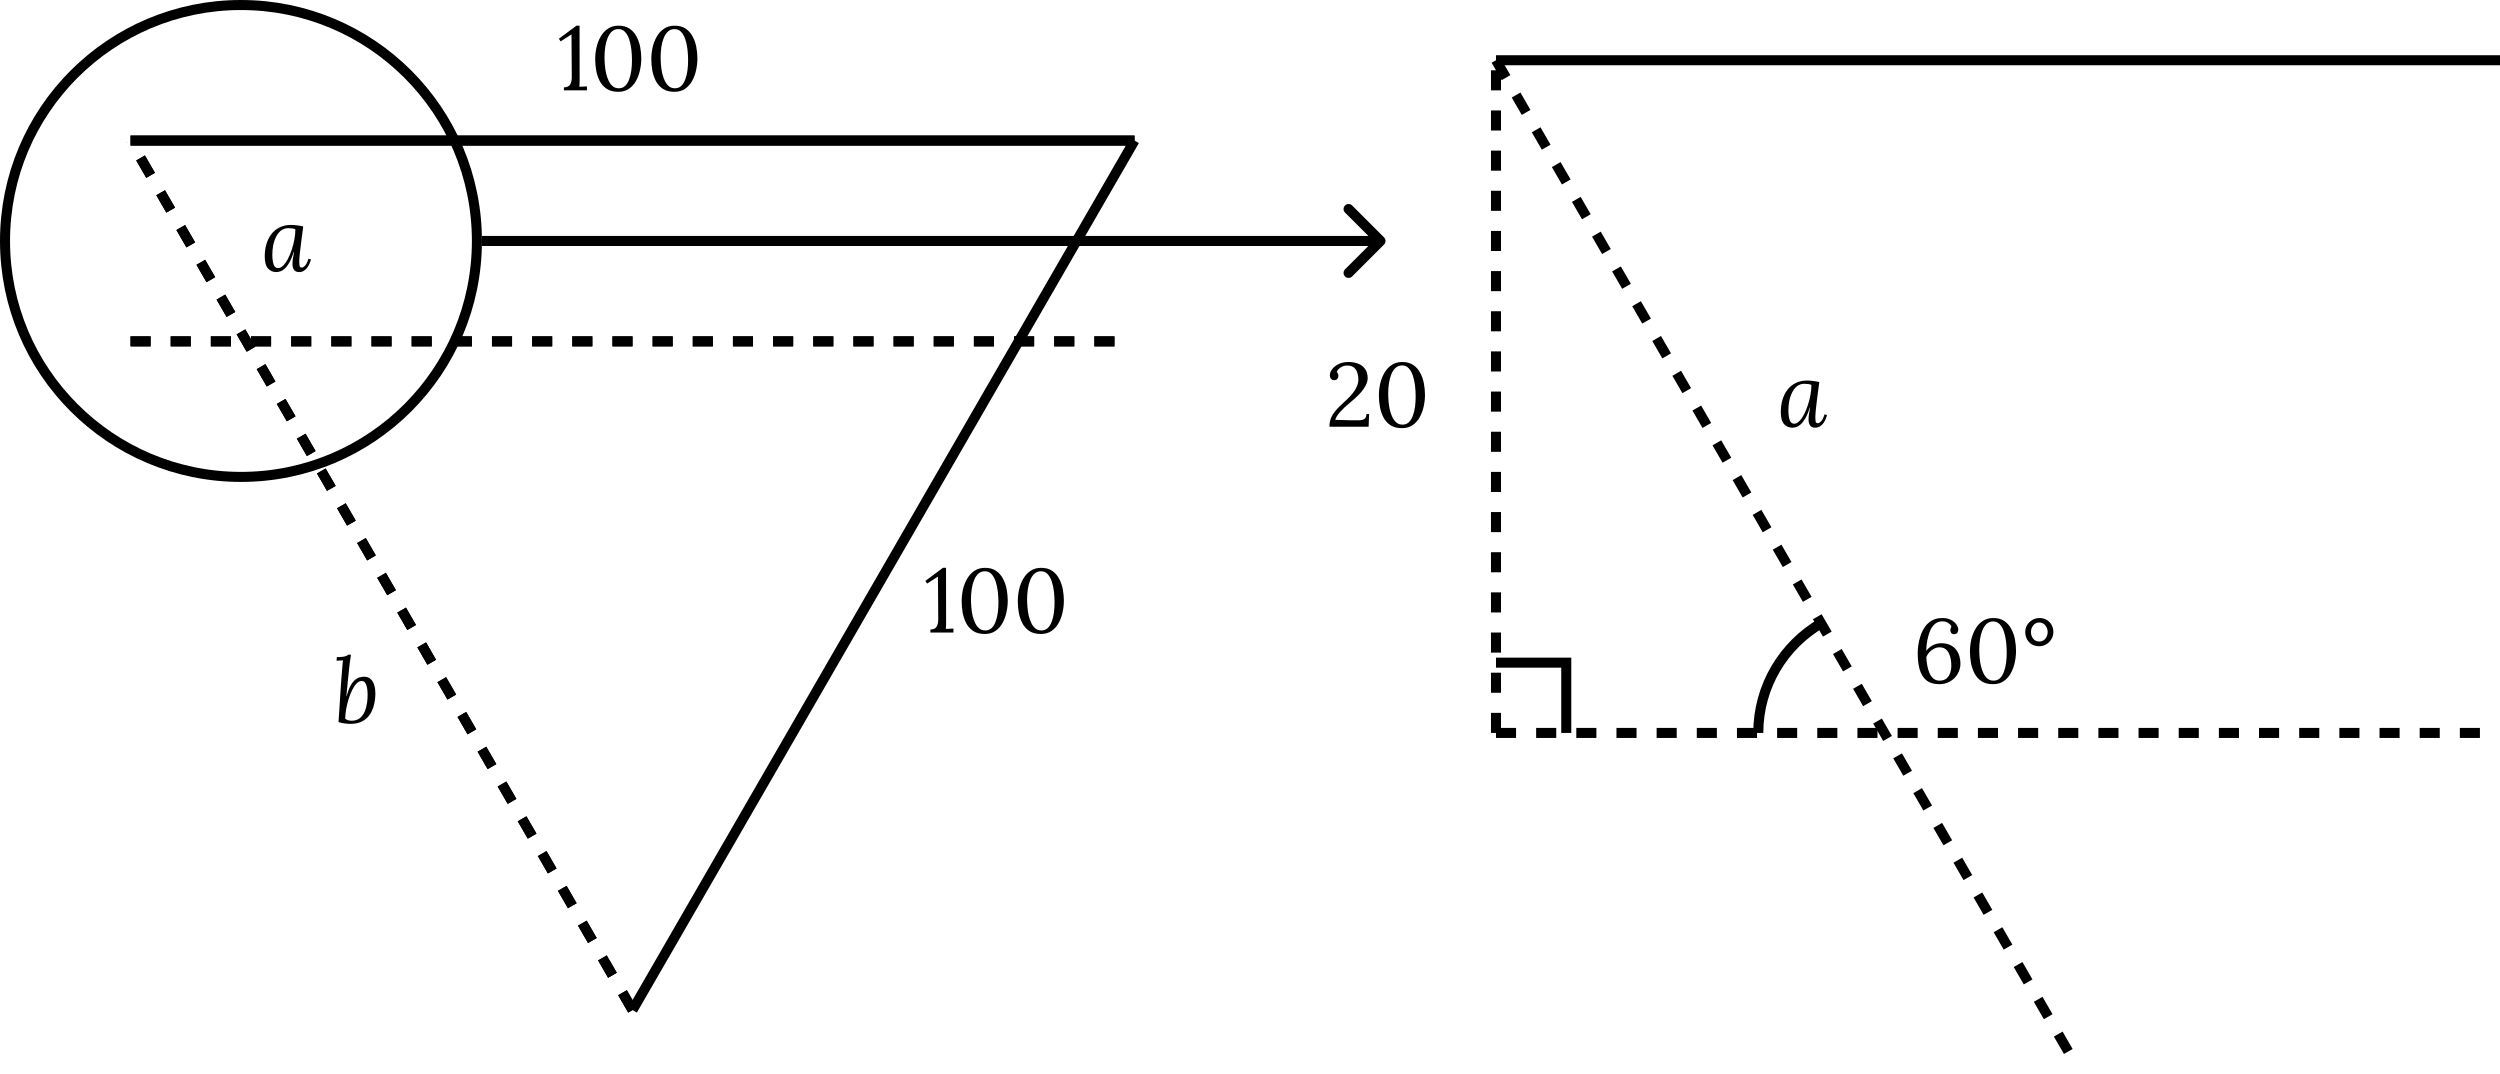 <svg viewBox="0 0 249 107" fill="currentcolor" xmlns="http://www.w3.org/2000/svg">
  <g stroke="currentcolor">
    <path d="M149 6H249"/>
    <path d="M13 14H113"/>
    <path d="M63 100.603L113 14"/>
    <path d="M13 14H113"/>
    <g fill="none">
      <path d="M149 66H156V73"/>
      <path d="M175.125 73C175.125 68.322 177.663 64.237 181.437 62.047"/>
      <path d="M47.5 24C47.5 36.979 36.979 47.5 24 47.5C11.021 47.5 0.5 36.979 0.5 24C0.5 11.021 11.021 0.5 24 0.5C36.979 0.5 47.5 11.021 47.5 24Z"/>
    </g>
    <g stroke-dasharray="2 2">
      <path d="M13 34H113"/>
      <path d="M63 100.603L13 14"/>
      <path d="M13 34H113"/>
      <path d="M63 100.603L13 14"/>
      <path d="M149 73H249"/>
      <path d="M149 6L206.735 106"/>
      <path d="M149 73V6"/>
    </g>
  </g>
  <path d="M56.166 9V8.703C56.478 8.691 56.685 8.595 56.787 8.415C56.895 8.235 56.949 7.989 56.949 7.677L56.922 3.429L55.842 4.122L55.662 3.861L57.417 2.556H57.723L57.732 8.019C57.732 8.133 57.729 8.244 57.723 8.352C57.723 8.46 57.717 8.556 57.705 8.64C57.831 8.634 57.957 8.628 58.083 8.622C58.209 8.616 58.335 8.61 58.461 8.604V9H56.166ZM61.577 9.144C61.121 9.144 60.743 9.048 60.443 8.856C60.143 8.658 59.909 8.4 59.741 8.082C59.573 7.758 59.453 7.404 59.381 7.02C59.315 6.636 59.282 6.255 59.282 5.877C59.282 5.499 59.324 5.115 59.408 4.725C59.498 4.335 59.636 3.978 59.822 3.654C60.008 3.324 60.248 3.06 60.542 2.862C60.836 2.658 61.193 2.556 61.613 2.556C62.051 2.556 62.414 2.655 62.702 2.853C62.996 3.051 63.227 3.312 63.395 3.636C63.569 3.954 63.692 4.305 63.764 4.689C63.836 5.073 63.872 5.454 63.872 5.832C63.872 6.204 63.83 6.585 63.746 6.975C63.662 7.365 63.53 7.725 63.35 8.055C63.17 8.379 62.933 8.643 62.639 8.847C62.351 9.045 61.997 9.144 61.577 9.144ZM61.631 8.793C61.889 8.793 62.102 8.712 62.27 8.55C62.438 8.388 62.57 8.172 62.666 7.902C62.768 7.632 62.84 7.335 62.882 7.011C62.924 6.681 62.945 6.351 62.945 6.021C62.945 5.655 62.924 5.289 62.882 4.923C62.84 4.557 62.768 4.221 62.666 3.915C62.564 3.609 62.426 3.363 62.252 3.177C62.078 2.991 61.859 2.898 61.595 2.898C61.337 2.898 61.118 2.979 60.938 3.141C60.764 3.303 60.623 3.519 60.515 3.789C60.407 4.059 60.329 4.359 60.281 4.689C60.233 5.019 60.209 5.352 60.209 5.688C60.209 5.94 60.221 6.207 60.245 6.489C60.269 6.771 60.311 7.05 60.371 7.326C60.437 7.596 60.524 7.842 60.632 8.064C60.74 8.286 60.875 8.463 61.037 8.595C61.199 8.727 61.397 8.793 61.631 8.793ZM67.167 9.144C66.711 9.144 66.333 9.048 66.033 8.856C65.733 8.658 65.499 8.4 65.331 8.082C65.163 7.758 65.043 7.404 64.971 7.02C64.905 6.636 64.872 6.255 64.872 5.877C64.872 5.499 64.914 5.115 64.998 4.725C65.088 4.335 65.226 3.978 65.412 3.654C65.598 3.324 65.838 3.06 66.132 2.862C66.426 2.658 66.783 2.556 67.203 2.556C67.641 2.556 68.004 2.655 68.292 2.853C68.586 3.051 68.817 3.312 68.985 3.636C69.159 3.954 69.282 4.305 69.354 4.689C69.426 5.073 69.462 5.454 69.462 5.832C69.462 6.204 69.42 6.585 69.336 6.975C69.252 7.365 69.12 7.725 68.94 8.055C68.76 8.379 68.523 8.643 68.229 8.847C67.941 9.045 67.587 9.144 67.167 9.144ZM67.221 8.793C67.479 8.793 67.692 8.712 67.86 8.55C68.028 8.388 68.16 8.172 68.256 7.902C68.358 7.632 68.43 7.335 68.472 7.011C68.514 6.681 68.535 6.351 68.535 6.021C68.535 5.655 68.514 5.289 68.472 4.923C68.43 4.557 68.358 4.221 68.256 3.915C68.154 3.609 68.016 3.363 67.842 3.177C67.668 2.991 67.449 2.898 67.185 2.898C66.927 2.898 66.708 2.979 66.528 3.141C66.354 3.303 66.213 3.519 66.105 3.789C65.997 4.059 65.919 4.359 65.871 4.689C65.823 5.019 65.799 5.352 65.799 5.688C65.799 5.94 65.811 6.207 65.835 6.489C65.859 6.771 65.901 7.05 65.961 7.326C66.027 7.596 66.114 7.842 66.222 8.064C66.33 8.286 66.465 8.463 66.627 8.595C66.789 8.727 66.987 8.793 67.221 8.793Z"/>
  <path d="M92.666 63V62.703C92.978 62.691 93.185 62.595 93.287 62.415C93.395 62.235 93.449 61.989 93.449 61.677L93.422 57.429L92.342 58.122L92.162 57.861L93.917 56.556H94.223L94.232 62.019C94.232 62.133 94.229 62.244 94.223 62.352C94.223 62.46 94.217 62.556 94.205 62.64C94.331 62.634 94.457 62.628 94.583 62.622C94.709 62.616 94.835 62.61 94.961 62.604V63H92.666ZM98.077 63.144C97.621 63.144 97.243 63.048 96.943 62.856C96.643 62.658 96.409 62.4 96.241 62.082C96.073 61.758 95.953 61.404 95.881 61.02C95.815 60.636 95.782 60.255 95.782 59.877C95.782 59.499 95.824 59.115 95.908 58.725C95.998 58.335 96.136 57.978 96.322 57.654C96.508 57.324 96.748 57.06 97.042 56.862C97.336 56.658 97.693 56.556 98.113 56.556C98.551 56.556 98.914 56.655 99.202 56.853C99.496 57.051 99.727 57.312 99.895 57.636C100.069 57.954 100.192 58.305 100.264 58.689C100.336 59.073 100.372 59.454 100.372 59.832C100.372 60.204 100.33 60.585 100.246 60.975C100.162 61.365 100.03 61.725 99.85 62.055C99.67 62.379 99.433 62.643 99.139 62.847C98.851 63.045 98.497 63.144 98.077 63.144ZM98.131 62.793C98.389 62.793 98.602 62.712 98.77 62.55C98.938 62.388 99.07 62.172 99.166 61.902C99.268 61.632 99.34 61.335 99.382 61.011C99.424 60.681 99.445 60.351 99.445 60.021C99.445 59.655 99.424 59.289 99.382 58.923C99.34 58.557 99.268 58.221 99.166 57.915C99.064 57.609 98.926 57.363 98.752 57.177C98.578 56.991 98.359 56.898 98.095 56.898C97.837 56.898 97.618 56.979 97.438 57.141C97.264 57.303 97.123 57.519 97.015 57.789C96.907 58.059 96.829 58.359 96.781 58.689C96.733 59.019 96.709 59.352 96.709 59.688C96.709 59.94 96.721 60.207 96.745 60.489C96.769 60.771 96.811 61.05 96.871 61.326C96.937 61.596 97.024 61.842 97.132 62.064C97.24 62.286 97.375 62.463 97.537 62.595C97.699 62.727 97.897 62.793 98.131 62.793ZM103.667 63.144C103.211 63.144 102.833 63.048 102.533 62.856C102.233 62.658 101.999 62.4 101.831 62.082C101.663 61.758 101.543 61.404 101.471 61.02C101.405 60.636 101.372 60.255 101.372 59.877C101.372 59.499 101.414 59.115 101.498 58.725C101.588 58.335 101.726 57.978 101.912 57.654C102.098 57.324 102.338 57.06 102.632 56.862C102.926 56.658 103.283 56.556 103.703 56.556C104.141 56.556 104.504 56.655 104.792 56.853C105.086 57.051 105.317 57.312 105.485 57.636C105.659 57.954 105.782 58.305 105.854 58.689C105.926 59.073 105.962 59.454 105.962 59.832C105.962 60.204 105.92 60.585 105.836 60.975C105.752 61.365 105.62 61.725 105.44 62.055C105.26 62.379 105.023 62.643 104.729 62.847C104.441 63.045 104.087 63.144 103.667 63.144ZM103.721 62.793C103.979 62.793 104.192 62.712 104.36 62.55C104.528 62.388 104.66 62.172 104.756 61.902C104.858 61.632 104.93 61.335 104.972 61.011C105.014 60.681 105.035 60.351 105.035 60.021C105.035 59.655 105.014 59.289 104.972 58.923C104.93 58.557 104.858 58.221 104.756 57.915C104.654 57.609 104.516 57.363 104.342 57.177C104.168 56.991 103.949 56.898 103.685 56.898C103.427 56.898 103.208 56.979 103.028 57.141C102.854 57.303 102.713 57.519 102.605 57.789C102.497 58.059 102.419 58.359 102.371 58.689C102.323 59.019 102.299 59.352 102.299 59.688C102.299 59.94 102.311 60.207 102.335 60.489C102.359 60.771 102.401 61.05 102.461 61.326C102.527 61.596 102.614 61.842 102.722 62.064C102.83 62.286 102.965 62.463 103.127 62.595C103.289 62.727 103.487 62.793 103.721 62.793Z"/>
  <path d="M34.957 65.205C34.915 65.457 34.876 65.724 34.84 66.006C34.81 66.282 34.783 66.522 34.759 66.726C34.717 67.122 34.675 67.533 34.633 67.959C34.591 68.385 34.546 68.838 34.498 69.318H34.525C34.645 68.886 34.777 68.541 34.921 68.283C35.065 68.025 35.215 67.833 35.371 67.707C35.527 67.581 35.68 67.5 35.83 67.464C35.986 67.422 36.13 67.401 36.262 67.401C36.538 67.401 36.757 67.479 36.919 67.635C37.087 67.791 37.207 67.995 37.279 68.247C37.351 68.493 37.387 68.763 37.387 69.057C37.387 69.471 37.339 69.861 37.243 70.227C37.153 70.593 37.009 70.917 36.811 71.199C36.613 71.481 36.355 71.703 36.037 71.865C35.719 72.021 35.338 72.099 34.894 72.099C34.744 72.099 34.555 72.084 34.327 72.054C34.105 72.03 33.901 71.982 33.715 71.91C33.757 71.322 33.793 70.794 33.823 70.326C33.853 69.858 33.88 69.411 33.904 68.985C33.934 68.559 33.964 68.127 33.994 67.689C34.03 67.251 34.069 66.771 34.111 66.249C34.123 66.093 34.132 65.994 34.138 65.952C34.144 65.91 34.153 65.85 34.165 65.772C34.057 65.778 33.949 65.784 33.841 65.79C33.733 65.796 33.625 65.802 33.517 65.808L33.553 65.448C33.817 65.448 34.024 65.436 34.174 65.412C34.324 65.388 34.435 65.358 34.507 65.322C34.585 65.286 34.648 65.247 34.696 65.205H34.957ZM36.001 67.824C35.833 67.83 35.668 67.917 35.506 68.085C35.35 68.247 35.206 68.463 35.074 68.733C34.942 68.997 34.825 69.294 34.723 69.624C34.621 69.948 34.54 70.281 34.48 70.623C34.42 70.959 34.387 71.277 34.381 71.577C34.453 71.649 34.552 71.703 34.678 71.739C34.81 71.769 34.933 71.784 35.047 71.784C35.377 71.778 35.644 71.691 35.848 71.523C36.058 71.349 36.217 71.13 36.325 70.866C36.439 70.596 36.517 70.308 36.559 70.002C36.601 69.696 36.619 69.405 36.613 69.129C36.607 68.721 36.556 68.4 36.46 68.166C36.364 67.926 36.211 67.812 36.001 67.824Z"/>
  <path d="M28.996 22.401C29.176 22.401 29.374 22.416 29.59 22.446C29.806 22.47 30.01 22.506 30.202 22.554C30.142 23.028 30.079 23.502 30.013 23.976C29.953 24.45 29.902 24.876 29.86 25.254C29.824 25.626 29.806 25.911 29.806 26.109C29.806 26.229 29.815 26.349 29.833 26.469C29.851 26.589 29.926 26.649 30.058 26.649C30.16 26.649 30.271 26.583 30.391 26.451C30.517 26.319 30.625 26.094 30.715 25.776L30.967 25.83C30.949 25.938 30.91 26.064 30.85 26.208C30.796 26.346 30.721 26.484 30.625 26.622C30.529 26.76 30.412 26.874 30.274 26.964C30.136 27.054 29.977 27.099 29.797 27.099C29.557 27.099 29.386 27.024 29.284 26.874C29.182 26.724 29.131 26.529 29.131 26.289C29.131 26.115 29.146 25.926 29.176 25.722C29.212 25.518 29.251 25.305 29.293 25.083H29.266C29.122 25.527 28.972 25.884 28.816 26.154C28.666 26.418 28.513 26.619 28.357 26.757C28.207 26.895 28.06 26.985 27.916 27.027C27.772 27.075 27.637 27.099 27.511 27.099C27.187 27.099 26.914 26.979 26.692 26.739C26.476 26.499 26.368 26.097 26.368 25.533C26.368 25.113 26.422 24.714 26.53 24.336C26.638 23.958 26.8 23.625 27.016 23.337C27.238 23.043 27.514 22.815 27.844 22.653C28.174 22.485 28.558 22.401 28.996 22.401ZM28.717 22.725C28.447 22.725 28.21 22.8 28.006 22.95C27.808 23.1 27.643 23.304 27.511 23.562C27.379 23.814 27.28 24.099 27.214 24.417C27.154 24.729 27.124 25.05 27.124 25.38C27.124 25.764 27.166 26.082 27.25 26.334C27.334 26.58 27.487 26.703 27.709 26.703C27.871 26.703 28.033 26.622 28.195 26.46C28.363 26.298 28.519 26.082 28.663 25.812C28.807 25.536 28.936 25.23 29.05 24.894C29.164 24.552 29.254 24.204 29.32 23.85C29.386 23.496 29.419 23.157 29.419 22.833C29.239 22.761 29.005 22.725 28.717 22.725Z"/>
  <path d="M179.996 37.901C180.176 37.901 180.374 37.916 180.59 37.946C180.806 37.97 181.01 38.006 181.202 38.054C181.142 38.528 181.079 39.002 181.013 39.476C180.953 39.95 180.902 40.376 180.86 40.754C180.824 41.126 180.806 41.411 180.806 41.609C180.806 41.729 180.815 41.849 180.833 41.969C180.851 42.089 180.926 42.149 181.058 42.149C181.16 42.149 181.271 42.083 181.391 41.951C181.517 41.819 181.625 41.594 181.715 41.276L181.967 41.33C181.949 41.438 181.91 41.564 181.85 41.708C181.796 41.846 181.721 41.984 181.625 42.122C181.529 42.26 181.412 42.374 181.274 42.464C181.136 42.554 180.977 42.599 180.797 42.599C180.557 42.599 180.386 42.524 180.284 42.374C180.182 42.224 180.131 42.029 180.131 41.789C180.131 41.615 180.146 41.426 180.176 41.222C180.212 41.018 180.251 40.805 180.293 40.583H180.266C180.122 41.027 179.972 41.384 179.816 41.654C179.666 41.918 179.513 42.119 179.357 42.257C179.207 42.395 179.06 42.485 178.916 42.527C178.772 42.575 178.637 42.599 178.511 42.599C178.187 42.599 177.914 42.479 177.692 42.239C177.476 41.999 177.368 41.597 177.368 41.033C177.368 40.613 177.422 40.214 177.53 39.836C177.638 39.458 177.8 39.125 178.016 38.837C178.238 38.543 178.514 38.315 178.844 38.153C179.174 37.985 179.558 37.901 179.996 37.901ZM179.717 38.225C179.447 38.225 179.21 38.3 179.006 38.45C178.808 38.6 178.643 38.804 178.511 39.062C178.379 39.314 178.28 39.599 178.214 39.917C178.154 40.229 178.124 40.55 178.124 40.88C178.124 41.264 178.166 41.582 178.25 41.834C178.334 42.08 178.487 42.203 178.709 42.203C178.871 42.203 179.033 42.122 179.195 41.96C179.363 41.798 179.519 41.582 179.663 41.312C179.807 41.036 179.936 40.73 180.05 40.394C180.164 40.052 180.254 39.704 180.32 39.35C180.386 38.996 180.419 38.657 180.419 38.333C180.239 38.261 180.005 38.225 179.717 38.225Z"/>
  <path d="M132.414 42.5C132.414 42.182 132.462 41.9 132.558 41.654C132.66 41.408 132.795 41.183 132.963 40.979C133.131 40.769 133.32 40.568 133.53 40.376C133.746 40.178 133.965 39.971 134.187 39.755C134.577 39.383 134.859 39.038 135.033 38.72C135.207 38.402 135.294 38.096 135.294 37.802C135.294 37.574 135.261 37.355 135.195 37.145C135.135 36.929 135.024 36.752 134.862 36.614C134.7 36.476 134.475 36.407 134.187 36.407C133.941 36.407 133.722 36.47 133.53 36.596C133.338 36.716 133.209 36.866 133.143 37.046C133.203 37.106 133.245 37.172 133.269 37.244C133.293 37.31 133.305 37.376 133.305 37.442C133.305 37.52 133.272 37.613 133.206 37.721C133.14 37.823 133.026 37.871 132.864 37.865C132.732 37.859 132.63 37.808 132.558 37.712C132.486 37.616 132.45 37.502 132.45 37.37C132.45 37.196 132.519 37.007 132.657 36.803C132.801 36.599 133.011 36.425 133.287 36.281C133.569 36.131 133.917 36.056 134.331 36.056C134.649 36.056 134.952 36.107 135.24 36.209C135.528 36.311 135.762 36.482 135.942 36.722C136.128 36.956 136.221 37.277 136.221 37.685C136.221 37.991 136.086 38.342 135.816 38.738C135.552 39.128 135.099 39.584 134.457 40.106C134.049 40.442 133.713 40.76 133.449 41.06C133.191 41.354 133.041 41.606 132.999 41.816L134.592 41.861C134.886 41.867 135.144 41.867 135.366 41.861C135.594 41.855 135.771 41.81 135.897 41.726C136.029 41.636 136.095 41.474 136.095 41.24H136.365L136.311 42.5H132.414ZM139.633 42.644C139.177 42.644 138.799 42.548 138.499 42.356C138.199 42.158 137.965 41.9 137.797 41.582C137.629 41.258 137.509 40.904 137.437 40.52C137.371 40.136 137.338 39.755 137.338 39.377C137.338 38.999 137.38 38.615 137.464 38.225C137.554 37.835 137.692 37.478 137.878 37.154C138.064 36.824 138.304 36.56 138.598 36.362C138.892 36.158 139.249 36.056 139.669 36.056C140.107 36.056 140.47 36.155 140.758 36.353C141.052 36.551 141.283 36.812 141.451 37.136C141.625 37.454 141.748 37.805 141.82 38.189C141.892 38.573 141.928 38.954 141.928 39.332C141.928 39.704 141.886 40.085 141.802 40.475C141.718 40.865 141.586 41.225 141.406 41.555C141.226 41.879 140.989 42.143 140.695 42.347C140.407 42.545 140.053 42.644 139.633 42.644ZM139.687 42.293C139.945 42.293 140.158 42.212 140.326 42.05C140.494 41.888 140.626 41.672 140.722 41.402C140.824 41.132 140.896 40.835 140.938 40.511C140.98 40.181 141.001 39.851 141.001 39.521C141.001 39.155 140.98 38.789 140.938 38.423C140.896 38.057 140.824 37.721 140.722 37.415C140.62 37.109 140.482 36.863 140.308 36.677C140.134 36.491 139.915 36.398 139.651 36.398C139.393 36.398 139.174 36.479 138.994 36.641C138.82 36.803 138.679 37.019 138.571 37.289C138.463 37.559 138.385 37.859 138.337 38.189C138.289 38.519 138.265 38.852 138.265 39.188C138.265 39.44 138.277 39.707 138.301 39.989C138.325 40.271 138.367 40.55 138.427 40.826C138.493 41.096 138.58 41.342 138.688 41.564C138.796 41.786 138.931 41.963 139.093 42.095C139.255 42.227 139.453 42.293 139.687 42.293Z"/>
  <path d="M193.155 68.144C192.621 68.144 192.195 68.018 191.877 67.766C191.565 67.514 191.34 67.157 191.202 66.695C191.07 66.227 191.004 65.675 191.004 65.039C191.004 64.823 191.022 64.568 191.058 64.274C191.1 63.974 191.172 63.668 191.274 63.356C191.376 63.038 191.517 62.744 191.697 62.474C191.883 62.198 192.12 61.976 192.408 61.808C192.696 61.64 193.044 61.556 193.452 61.556C193.812 61.556 194.109 61.622 194.343 61.754C194.577 61.88 194.751 62.033 194.865 62.213C194.985 62.387 195.045 62.549 195.045 62.699C195.045 62.825 195.012 62.933 194.946 63.023C194.886 63.107 194.79 63.155 194.658 63.167C194.508 63.173 194.403 63.131 194.343 63.041C194.283 62.951 194.253 62.867 194.253 62.789C194.253 62.663 194.289 62.537 194.361 62.411C194.331 62.303 194.235 62.189 194.073 62.069C193.917 61.949 193.716 61.889 193.47 61.889C193.194 61.889 192.96 61.961 192.768 62.105C192.582 62.249 192.429 62.438 192.309 62.672C192.195 62.906 192.105 63.158 192.039 63.428C191.973 63.692 191.925 63.947 191.895 64.193C191.871 64.439 191.856 64.649 191.85 64.823C192 64.625 192.201 64.451 192.453 64.301C192.711 64.145 193.014 64.067 193.362 64.067C193.722 64.067 194.022 64.13 194.262 64.256C194.508 64.376 194.703 64.535 194.847 64.733C194.997 64.931 195.102 65.15 195.162 65.39C195.228 65.624 195.261 65.855 195.261 66.083C195.261 66.455 195.168 66.8 194.982 67.118C194.802 67.43 194.553 67.679 194.235 67.865C193.917 68.051 193.557 68.144 193.155 68.144ZM193.173 67.793C193.455 67.793 193.683 67.724 193.857 67.586C194.031 67.442 194.157 67.256 194.235 67.028C194.313 66.794 194.352 66.545 194.352 66.281C194.352 66.113 194.337 65.927 194.307 65.723C194.277 65.513 194.22 65.315 194.136 65.129C194.058 64.937 193.941 64.781 193.785 64.661C193.629 64.535 193.425 64.472 193.173 64.472C192.987 64.472 192.804 64.52 192.624 64.616C192.444 64.706 192.285 64.826 192.147 64.976C192.015 65.126 191.919 65.288 191.859 65.462C191.877 65.75 191.91 66.032 191.958 66.308C192.012 66.584 192.087 66.833 192.183 67.055C192.285 67.277 192.417 67.457 192.579 67.595C192.741 67.727 192.939 67.793 193.173 67.793ZM198.502 68.144C198.046 68.144 197.668 68.048 197.368 67.856C197.068 67.658 196.834 67.4 196.666 67.082C196.498 66.758 196.378 66.404 196.306 66.02C196.24 65.636 196.207 65.255 196.207 64.877C196.207 64.499 196.249 64.115 196.333 63.725C196.423 63.335 196.561 62.978 196.747 62.654C196.933 62.324 197.173 62.06 197.467 61.862C197.761 61.658 198.118 61.556 198.538 61.556C198.976 61.556 199.339 61.655 199.627 61.853C199.921 62.051 200.152 62.312 200.32 62.636C200.494 62.954 200.617 63.305 200.689 63.689C200.761 64.073 200.797 64.454 200.797 64.832C200.797 65.204 200.755 65.585 200.671 65.975C200.587 66.365 200.455 66.725 200.275 67.055C200.095 67.379 199.858 67.643 199.564 67.847C199.276 68.045 198.922 68.144 198.502 68.144ZM198.556 67.793C198.814 67.793 199.027 67.712 199.195 67.55C199.363 67.388 199.495 67.172 199.591 66.902C199.693 66.632 199.765 66.335 199.807 66.011C199.849 65.681 199.87 65.351 199.87 65.021C199.87 64.655 199.849 64.289 199.807 63.923C199.765 63.557 199.693 63.221 199.591 62.915C199.489 62.609 199.351 62.363 199.177 62.177C199.003 61.991 198.784 61.898 198.52 61.898C198.262 61.898 198.043 61.979 197.863 62.141C197.689 62.303 197.548 62.519 197.44 62.789C197.332 63.059 197.254 63.359 197.206 63.689C197.158 64.019 197.134 64.352 197.134 64.688C197.134 64.94 197.146 65.207 197.17 65.489C197.194 65.771 197.236 66.05 197.296 66.326C197.362 66.596 197.449 66.842 197.557 67.064C197.665 67.286 197.8 67.463 197.962 67.595C198.124 67.727 198.322 67.793 198.556 67.793ZM203.102 64.364C202.82 64.364 202.574 64.301 202.364 64.175C202.16 64.049 202.001 63.878 201.887 63.662C201.773 63.446 201.716 63.209 201.716 62.951C201.716 62.693 201.779 62.459 201.905 62.249C202.037 62.039 202.211 61.871 202.427 61.745C202.643 61.619 202.877 61.556 203.129 61.556C203.411 61.556 203.654 61.619 203.858 61.745C204.068 61.871 204.23 62.039 204.344 62.249C204.458 62.459 204.515 62.693 204.515 62.951C204.515 63.209 204.449 63.446 204.317 63.662C204.191 63.878 204.02 64.049 203.804 64.175C203.594 64.301 203.36 64.364 203.102 64.364ZM203.12 63.896C203.366 63.896 203.564 63.803 203.714 63.617C203.87 63.425 203.948 63.203 203.948 62.951C203.948 62.705 203.87 62.486 203.714 62.294C203.564 62.096 203.363 61.997 203.111 61.997C202.865 61.997 202.664 62.096 202.508 62.294C202.358 62.486 202.283 62.705 202.283 62.951C202.283 63.203 202.358 63.425 202.508 63.617C202.664 63.803 202.868 63.896 203.12 63.896Z"/>
  <path d="M137.853 24.354C138.049 24.158 138.049 23.842 137.853 23.646L134.672 20.465C134.476 20.269 134.16 20.269 133.964 20.465C133.769 20.66 133.769 20.976 133.964 21.172L136.793 24L133.964 26.828C133.769 27.024 133.769 27.34 133.964 27.535C134.16 27.731 134.476 27.731 134.672 27.535L137.853 24.354ZM48 24.5L137.5 24.5V23.5L48 23.5V24.5Z"/>
</svg>
